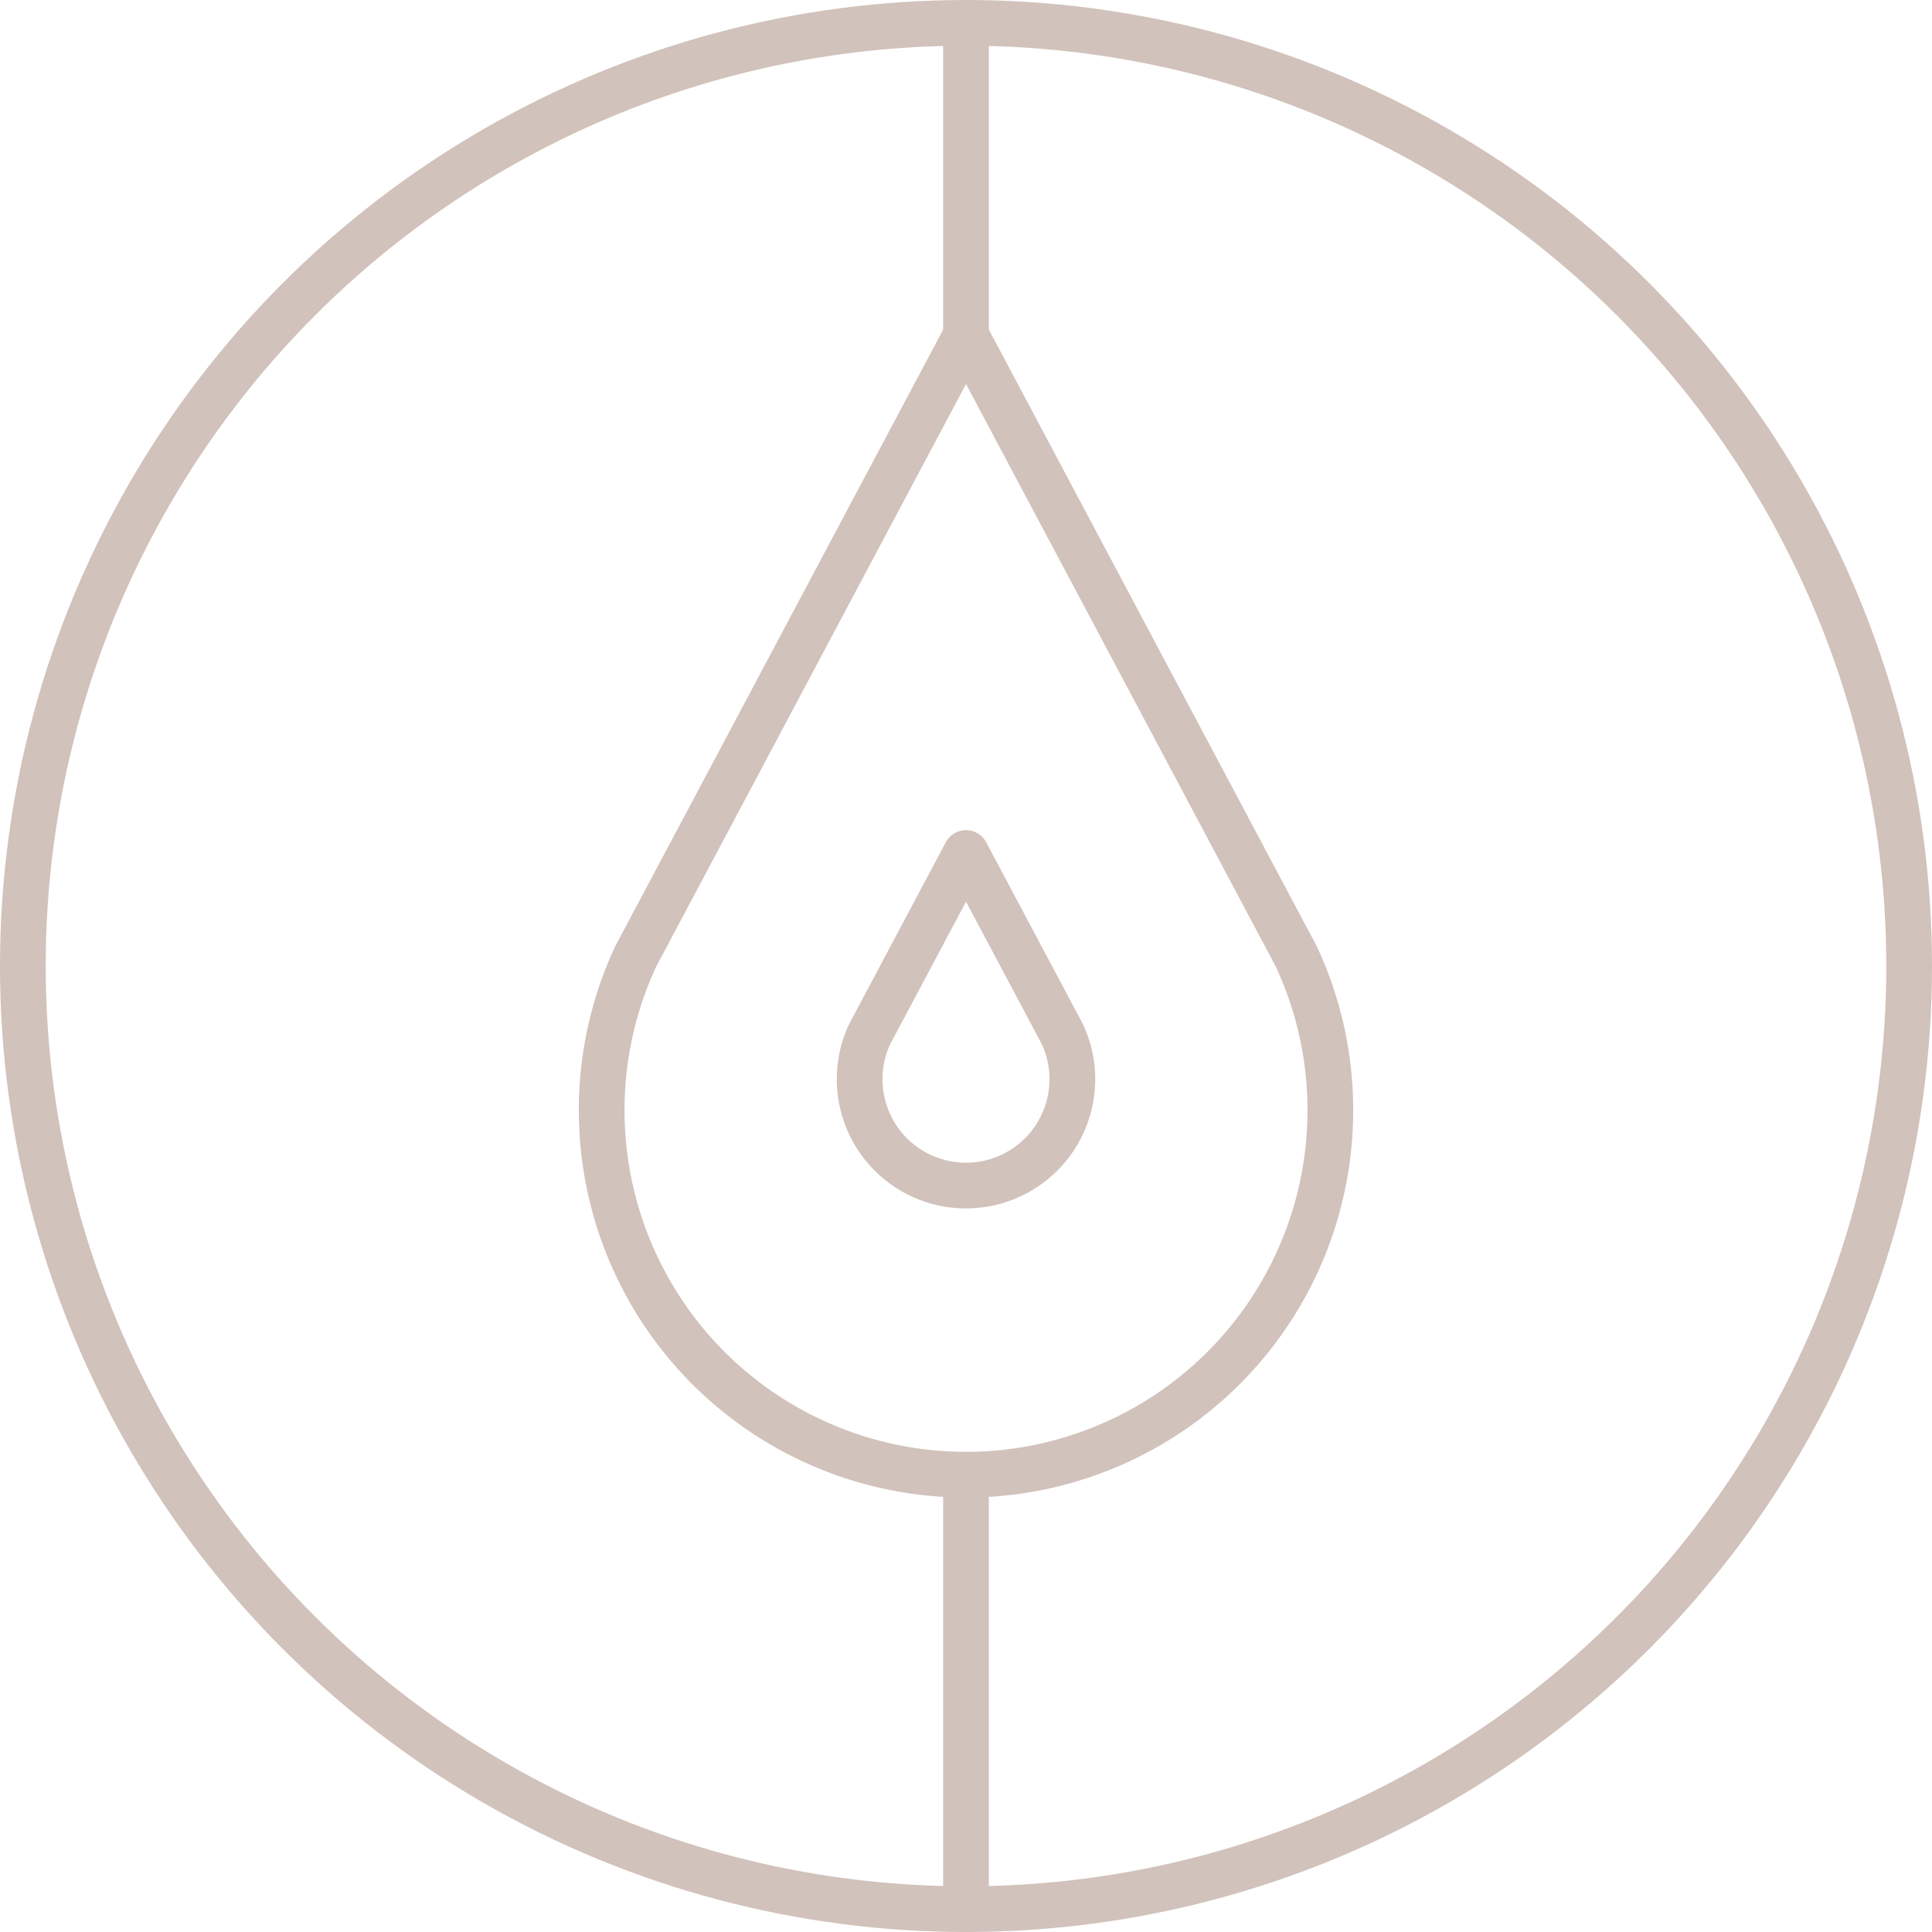 <svg xmlns="http://www.w3.org/2000/svg" width="169.084" height="169.084" viewBox="0 0 169.084 169.084">
  <g id="IC-Water" transform="translate(-402.616 1299.704)">
    <circle id="Ellipse_42" data-name="Ellipse 42" cx="82.542" cy="82.542" r="82.542" transform="translate(404.616 -1297.704)" fill="none" stroke="#d1c2bb" stroke-linecap="round" stroke-linejoin="round" stroke-width="4"/>
    <path id="Pfad_99" data-name="Pfad 99" d="M516.058-1216.01l-28.9-54.346-28.9,54.346a31.769,31.769,0,0,0-2.984,13.482,31.885,31.885,0,0,0,31.885,31.885,31.886,31.886,0,0,0,31.885-31.885A31.755,31.755,0,0,0,516.058-1216.01Z" fill="none" stroke="#d1c2bb" stroke-linecap="round" stroke-linejoin="round" stroke-width="4"/>
    <path id="Pfad_100" data-name="Pfad 100" d="M495.594-1209.189l-8.436-15.864-8.437,15.864a9.278,9.278,0,0,0-.871,3.935,9.308,9.308,0,0,0,9.308,9.308,9.307,9.307,0,0,0,9.307-9.308A9.263,9.263,0,0,0,495.594-1209.189Z" fill="none" stroke="#d1c2bb" stroke-linecap="round" stroke-linejoin="round" stroke-width="4"/>
    <line id="Linie_43" data-name="Linie 43" y2="27.348" transform="translate(487.158 -1297.704)" fill="none" stroke="#d1c2bb" stroke-linecap="round" stroke-linejoin="round" stroke-width="4"/>
    <line id="Linie_44" data-name="Linie 44" y2="38.023" transform="translate(487.158 -1170.643)" fill="none" stroke="#d1c2bb" stroke-linecap="round" stroke-linejoin="round" stroke-width="4"/>
  </g>
</svg>
